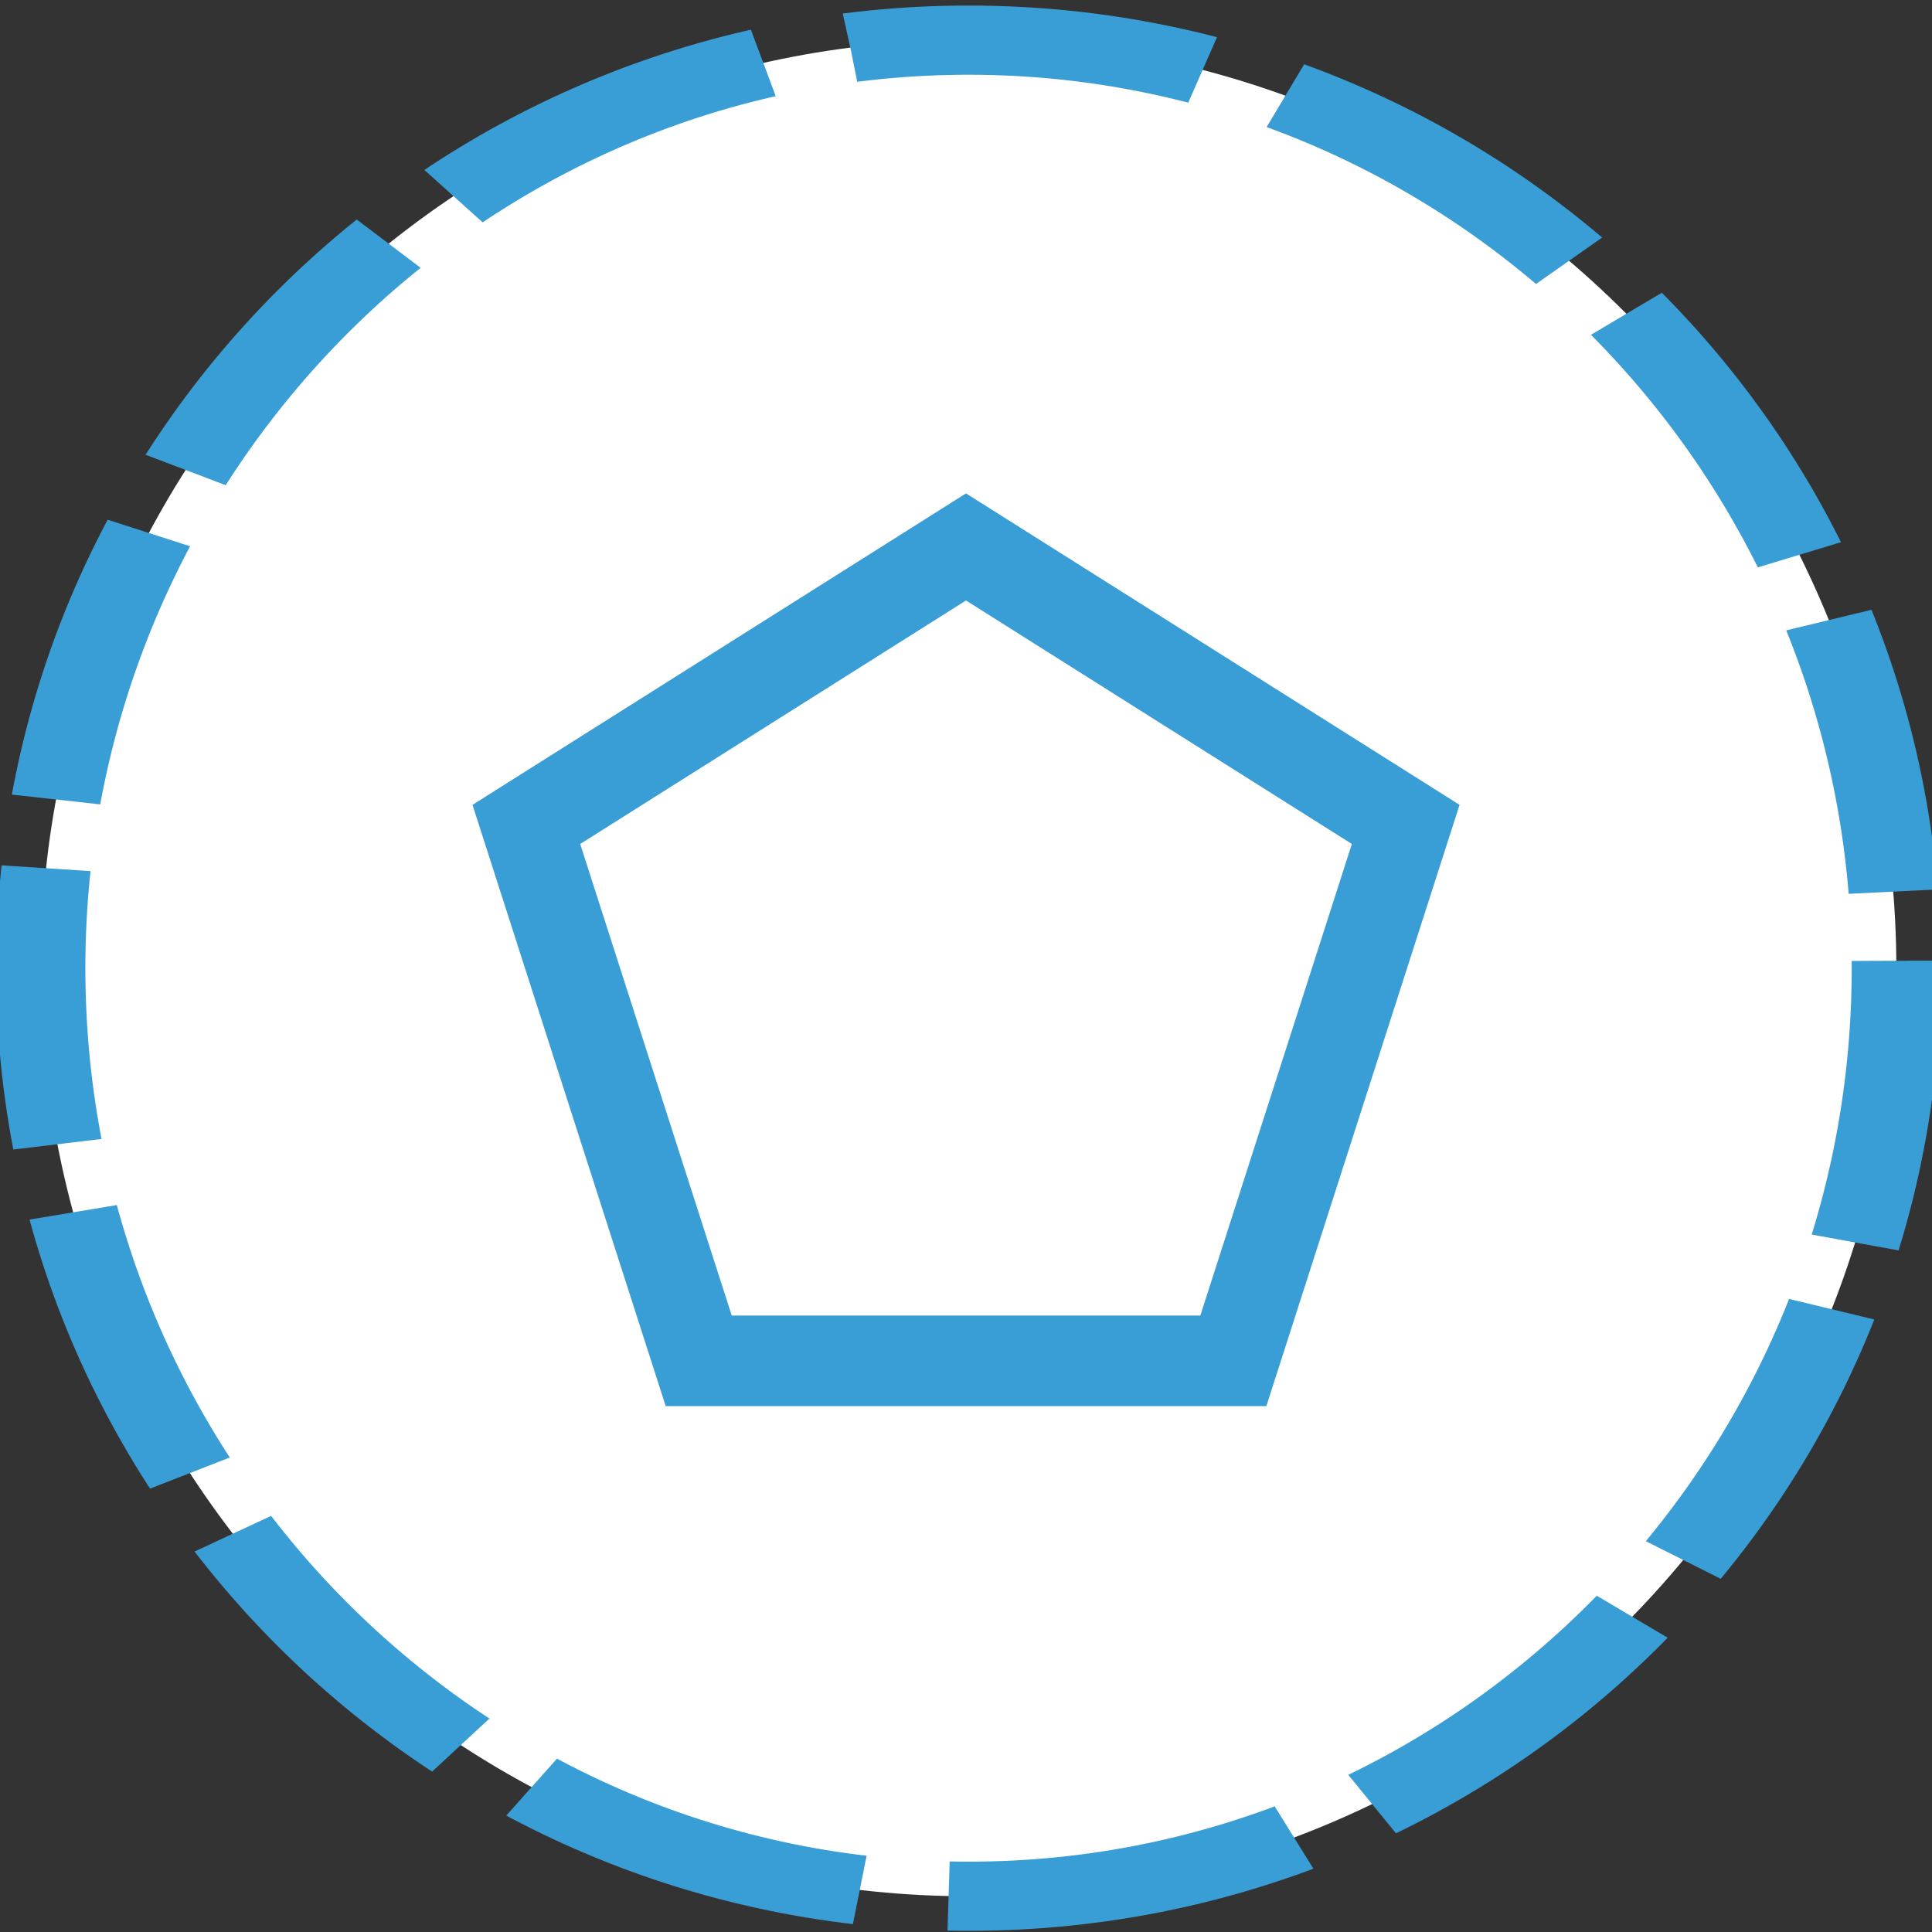 <?xml version="1.0" encoding="UTF-8" standalone="no"?>
<!-- Created with Inkscape (http://www.inkscape.org/) -->

<svg
   xmlns:dc="http://purl.org/dc/elements/1.1/"
   xmlns:cc="http://creativecommons.org/ns#"
   xmlns:rdf="http://www.w3.org/1999/02/22-rdf-syntax-ns#"
   xmlns:svg="http://www.w3.org/2000/svg"
   xmlns="http://www.w3.org/2000/svg"
   xmlns:sodipodi="http://sodipodi.sourceforge.net/DTD/sodipodi-0.dtd"
   xmlns:inkscape="http://www.inkscape.org/namespaces/inkscape"
   width="32"
   height="32"
   id="svg5795"
   version="1.1"
   inkscape:version="0.92.4 (5da689c313, 2019-01-14)"
   sodipodi:docname="multiple.svg">
  <rect width="100%" height="100%" fill="#333333" stroke="none"/>
  <defs
     id="defs5797" />
  <sodipodi:namedview
     id="base"
     pagecolor="#ffffff"
     bordercolor="#666666"
     borderopacity="1.0"
     inkscape:pageopacity="0.0"
     inkscape:pageshadow="2"
     inkscape:zoom="2.8"
     inkscape:cx="-95.357143"
     inkscape:cy="-4.0898785"
     inkscape:document-units="px"
     inkscape:current-layer="g5231"
     showgrid="false"
     inkscape:window-width="1920"
     inkscape:window-height="1027"
     inkscape:window-x="-8"
     inkscape:window-y="-8"
     inkscape:window-maximized="1" />
  <g
     inkscape:label="Calque 1"
     inkscape:groupmode="layer"
     id="layer1"
     transform="translate(0,-1020.362)">
    <g
       transform="translate(-103.601,681.571)"
       id="g5762"
       inkscape:export-filename="/Volumes/partage/private/marketing/Design/Produits/BPMN/design/nodes/boundary-events/png/multiple.png"
       inkscape:export-xdpi="90"
       inkscape:export-ydpi="90">
      <g
         style="stroke:#3a9ed6;stroke-opacity:1"
         inkscape:export-filename="/Volumes/partage/private/marketing/Design/Produits/BPMN/design/nodes/boundary-events/png/none.png"
         inkscape:export-ydpi="90"
         inkscape:export-xdpi="90"
         id="g5231"
         transform="translate(0.292,318.523)">
        <path
           sodipodi:type="arc"
           style="fill:#ffffff;fill-opacity:1;stroke:#3a9ed6;stroke-width:4.26;stroke-miterlimit:4;stroke-opacity:1;stroke-dasharray:17.041,4.26;stroke-dashoffset:0"
           id="path5233"
           sodipodi:cx="110"
           sodipodi:cy="98.076469"
           sodipodi:rx="44.285713"
           sodipodi:ry="57.142857"
           d="m 154.286,98.076 c 0,31.559 -19.827,57.143 -44.286,57.143 -24.458,0 -44.286,-25.584 -44.286,-57.143 0,-31.559 19.827,-57.143 44.286,-57.143 24.458,0 44.286,25.584 44.286,57.143 z"
           transform="matrix(0.347,0,0,0.269,81.181,9.922)" />
      </g>
      <path
         sodipodi:nodetypes="cccccc"
         inkscape:connector-curvature="0"
         id="path5237"
         d="m 119.601,347.85 7.283,4.596 -2.855,8.885 -8.855,0 -2.855,-8.885 z"
         style="fill:none;stroke:#3a9ed6;stroke-width:1.5;stroke-linecap:butt;stroke-linejoin:miter;stroke-miterlimit:4;stroke-opacity:1;stroke-dasharray:none" />
    </g>
  </g>
</svg>
